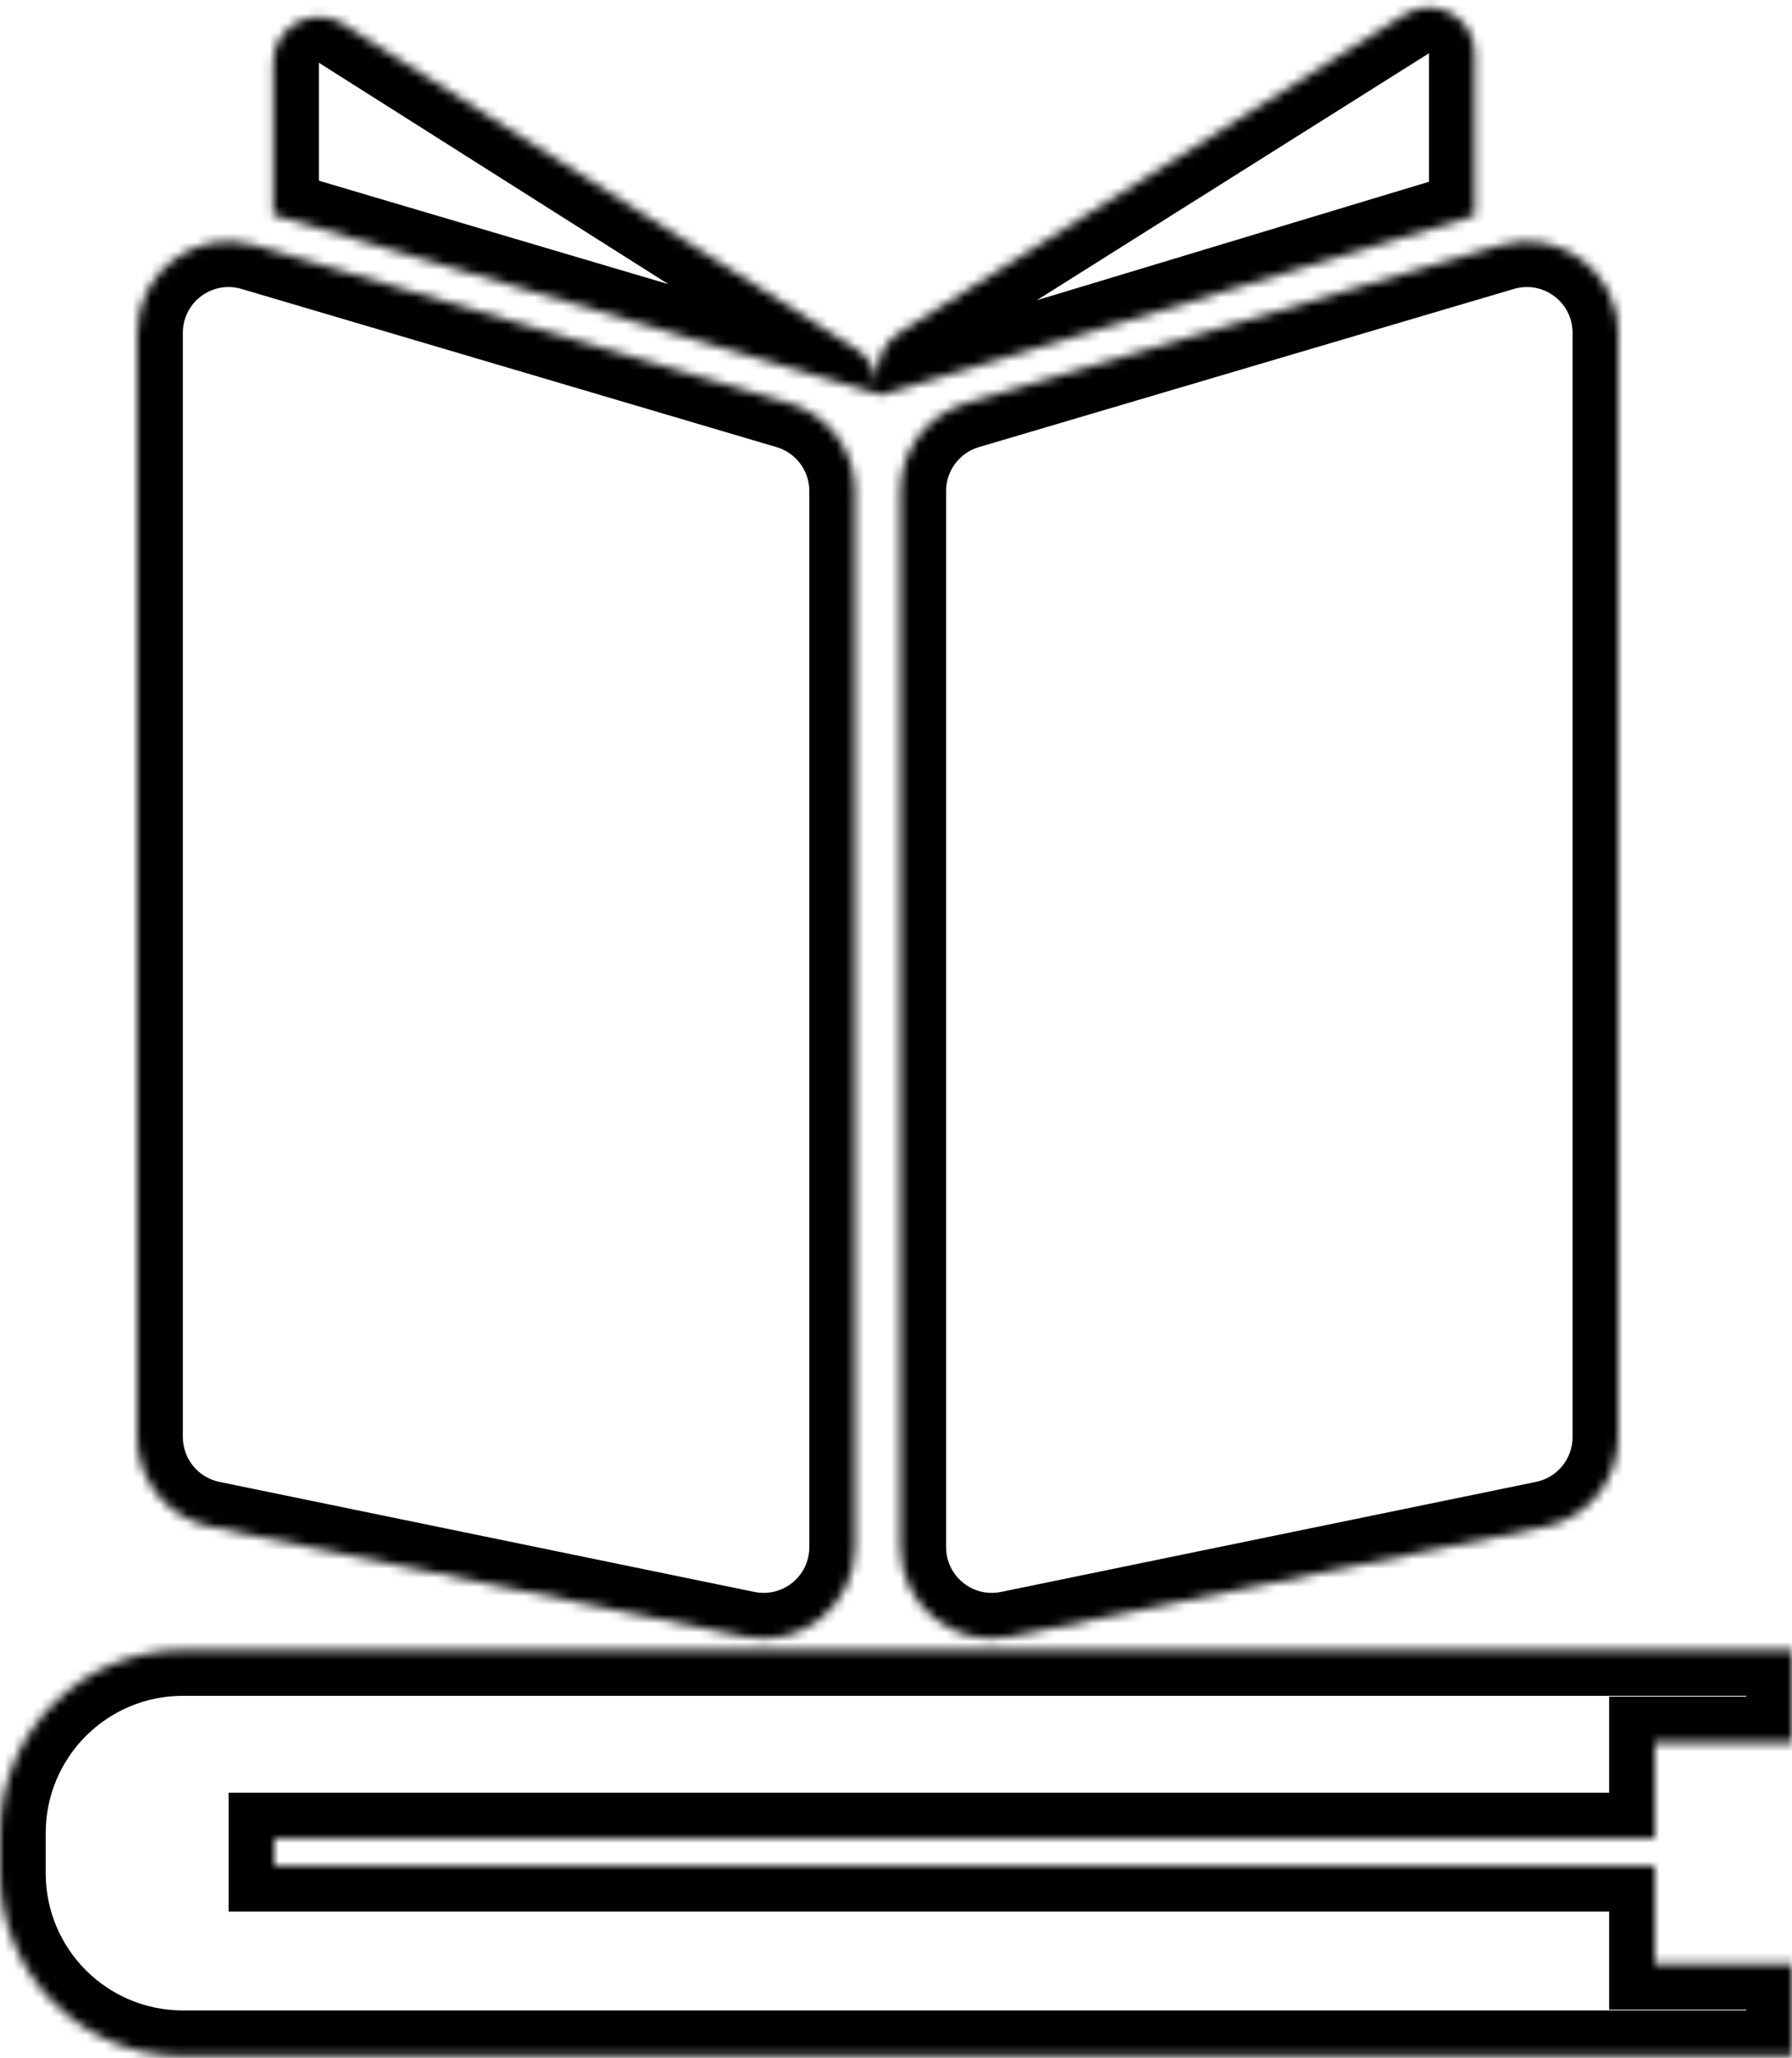 <svg width="196" height="225" viewBox="0 0 196 225" fill="none" xmlns="http://www.w3.org/2000/svg">
<mask id="path-1-inside-1" fill="white">
<path fill-rule="evenodd" clip-rule="evenodd" d="M161.296 5.822C161.296 1.888 156.962 -0.505 153.632 1.591L98.336 36.403C96.882 37.318 96 38.916 96 40.634V42.363C95.987 40.664 95.112 39.088 93.675 38.178L37.553 2.636C34.224 0.528 29.878 2.92 29.878 6.86V23.49L96.414 43.182L161.296 23.584V5.822ZM27.834 26.795C21.427 24.901 15 29.703 15 36.385V157.122C15 161.868 18.337 165.961 22.986 166.917L81.506 178.949C87.709 180.224 93.52 175.486 93.52 169.154V53.681C93.52 49.25 90.604 45.347 86.355 44.091L27.834 26.795ZM164.166 26.795C170.573 24.901 177 29.703 177 36.385V157.122C177 161.868 173.663 165.961 169.014 166.917L110.494 178.949C104.291 180.224 98.48 175.486 98.48 169.154V53.681C98.48 49.25 101.396 45.347 105.645 44.091L164.166 26.795ZM20 180.41C8.954 180.41 0 189.364 0 200.41V204.808C0 215.853 8.954 224.808 20 224.808H196V214.717H181V204H30V201H181V190.5H196V180.41H20Z"/>
</mask>
<path d="M153.632 1.591L150.968 -2.64V-2.64L153.632 1.591ZM98.336 36.403L95.672 32.171L95.672 32.171L98.336 36.403ZM96 42.363L91 42.402L101 42.363H96ZM93.675 38.178L91 42.402L91 42.402L93.675 38.178ZM37.553 2.636L40.228 -1.588V-1.588L37.553 2.636ZM29.878 23.49H24.878V27.225L28.459 28.285L29.878 23.49ZM96.414 43.182L94.995 47.976L96.428 48.401L97.859 47.968L96.414 43.182ZM161.296 23.584L162.742 28.37L166.296 27.297V23.584H161.296ZM27.834 26.795L29.252 22L27.834 26.795ZM22.986 166.917L23.993 162.019H23.993L22.986 166.917ZM81.506 178.949L82.513 174.051H82.513L81.506 178.949ZM86.355 44.091L84.938 48.886L86.355 44.091ZM164.166 26.795L165.583 31.59L164.166 26.795ZM169.014 166.917L168.007 162.019L169.014 166.917ZM110.494 178.949L111.501 183.847L110.494 178.949ZM105.645 44.091L107.062 48.886L105.645 44.091ZM196 224.808V229.808H201V224.808H196ZM196 214.717H201V209.717H196V214.717ZM181 214.717H176V219.717H181V214.717ZM181 204H186V199H181V204ZM30 204H25V209H30V204ZM30 201V196H25V201H30ZM181 201V206H186V201H181ZM181 190.5V185.5H176V190.5H181ZM196 190.5V195.5H201V190.5H196ZM196 180.41H201V175.41H196V180.41ZM156.296 5.822C156.31 5.814 156.318 5.81 156.32 5.809C156.322 5.808 156.321 5.809 156.317 5.81C156.313 5.811 156.308 5.812 156.302 5.813C156.296 5.814 156.29 5.814 156.286 5.814C156.276 5.815 156.273 5.813 156.276 5.814C156.28 5.815 156.287 5.818 156.296 5.822C156.305 5.827 156.311 5.832 156.314 5.835C156.316 5.837 156.313 5.835 156.308 5.827C156.306 5.823 156.303 5.818 156.301 5.813C156.298 5.807 156.297 5.802 156.295 5.798C156.294 5.794 156.294 5.792 156.295 5.795C156.295 5.798 156.296 5.806 156.296 5.822H166.296C166.296 -2.047 157.628 -6.832 150.968 -2.64L156.296 5.822ZM101 40.634L156.296 5.822L150.968 -2.64L95.672 32.171L101 40.634ZM101 40.634L101 40.634L95.672 32.171C92.764 34.002 91 37.197 91 40.634H101ZM101 42.363V40.634H91V42.363H101ZM91 42.402L91 42.402L101 42.324C100.973 38.927 99.224 35.773 96.35 33.954L91 42.402ZM34.878 6.86L91 42.402L96.35 33.954L40.228 -1.588L34.878 6.86ZM34.878 6.86C34.878 6.844 34.879 6.835 34.879 6.833C34.88 6.83 34.88 6.831 34.878 6.835C34.877 6.839 34.875 6.844 34.873 6.85C34.87 6.856 34.868 6.861 34.865 6.865C34.86 6.873 34.858 6.875 34.86 6.873C34.863 6.87 34.869 6.865 34.878 6.86C34.887 6.855 34.894 6.853 34.898 6.852C34.901 6.851 34.898 6.852 34.888 6.852C34.884 6.852 34.878 6.852 34.872 6.851C34.866 6.85 34.86 6.849 34.856 6.847C34.852 6.846 34.851 6.846 34.854 6.847C34.856 6.848 34.864 6.852 34.878 6.86L40.228 -1.588C33.57 -5.805 24.878 -1.021 24.878 6.86H34.878ZM34.878 23.49V6.86H24.878V23.49H34.878ZM97.832 38.387L31.297 18.696L28.459 28.285L94.995 47.976L97.832 38.387ZM159.85 18.797L94.968 38.395L97.859 47.968L162.742 28.37L159.85 18.797ZM156.296 5.822V23.584H166.296V5.822H156.296ZM20 36.385C20 33.044 23.213 30.643 26.417 31.59L29.252 22C19.64 19.159 10 26.362 10 36.385H20ZM20 157.122V36.385H10V157.122H20ZM23.993 162.019C21.668 161.541 20 159.495 20 157.122H10C10 164.241 15.005 170.38 21.979 171.814L23.993 162.019ZM82.513 174.051L23.993 162.019L21.979 171.814L80.499 183.847L82.513 174.051ZM88.52 169.154C88.52 172.32 85.615 174.689 82.513 174.051L80.499 183.847C89.803 185.76 98.52 178.653 98.52 169.154H88.52ZM88.52 53.681V169.154H98.52V53.681H88.52ZM84.938 48.886C87.062 49.514 88.52 51.465 88.52 53.681H98.52C98.52 47.034 94.146 41.18 87.772 39.296L84.938 48.886ZM26.417 31.59L84.938 48.886L87.772 39.296L29.252 22L26.417 31.59ZM182 36.385C182 26.362 172.36 19.159 162.748 22L165.583 31.59C168.787 30.643 172 33.044 172 36.385H182ZM182 157.122V36.385H172V157.122H182ZM170.021 171.814C176.995 170.38 182 164.241 182 157.122H172C172 159.495 170.332 161.541 168.007 162.019L170.021 171.814ZM111.501 183.847L170.021 171.814L168.007 162.019L109.487 174.051L111.501 183.847ZM93.48 169.154C93.48 178.653 102.196 185.76 111.501 183.847L109.487 174.051C106.385 174.689 103.48 172.32 103.48 169.154H93.48ZM93.48 53.681V169.154H103.48V53.681H93.48ZM104.228 39.296C97.854 41.18 93.48 47.034 93.48 53.681H103.48C103.48 51.465 104.938 49.514 107.062 48.886L104.228 39.296ZM162.748 22L104.228 39.296L107.062 48.886L165.583 31.59L162.748 22ZM5 200.41C5 192.126 11.716 185.41 20 185.41V175.41C6.193 175.41 -5 186.603 -5 200.41H5ZM5 204.808V200.41H-5V204.808H5ZM20 219.808C11.716 219.808 5 213.092 5 204.808H-5C-5 218.615 6.193 229.808 20 229.808V219.808ZM196 219.808H20V229.808H196V219.808ZM191 214.717V224.808H201V214.717H191ZM181 219.717H196V209.717H181V219.717ZM176 204V214.717H186V204H176ZM30 209H181V199H30V209ZM25 201V204H35V201H25ZM181 196H30V206H181V196ZM176 190.5V201H186V190.5H176ZM196 185.5H181V195.5H196V185.5ZM191 180.41V190.5H201V180.41H191ZM20 185.41H196V175.41H20V185.41Z" fill="black" mask="url(#path-1-inside-1)"/>
</svg>
